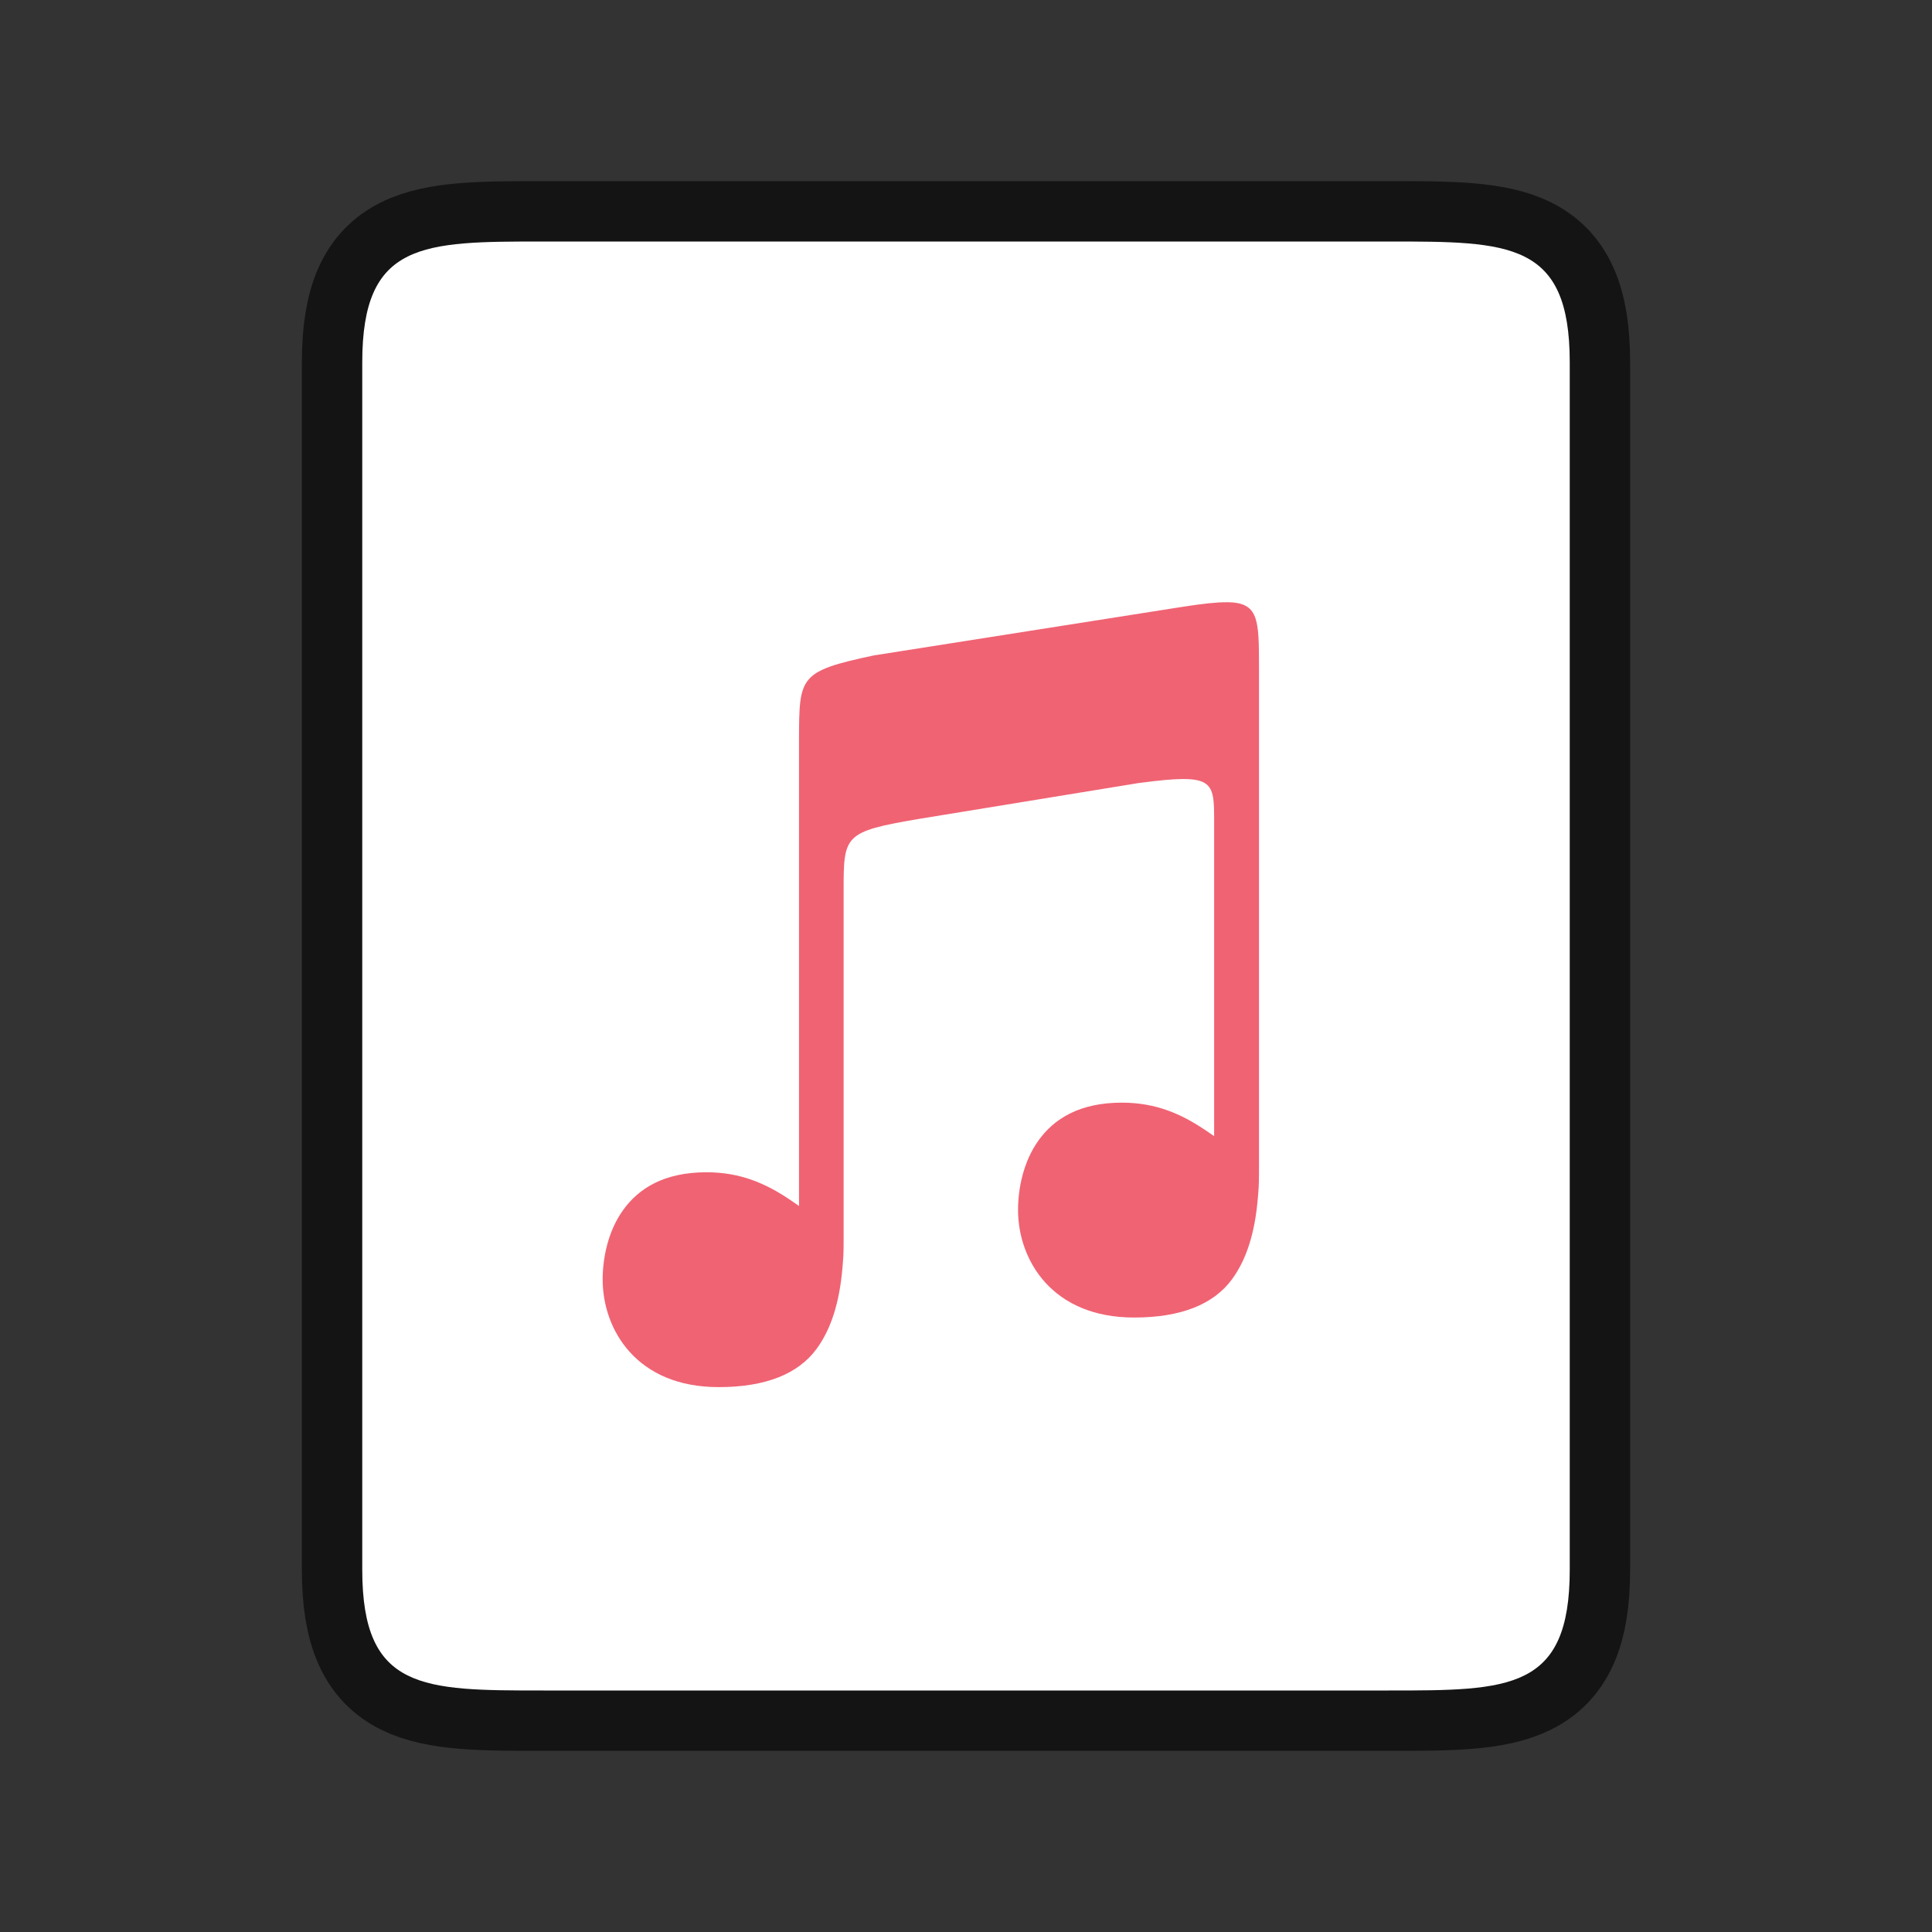 <?xml version="1.0" encoding="UTF-8" standalone="no"?>
<svg
   xmlns:dc="http://purl.org/dc/elements/1.1/"
   xmlns:cc="http://creativecommons.org/ns#"
   xmlns:rdf="http://www.w3.org/1999/02/22-rdf-syntax-ns#"
   xmlns:svg="http://www.w3.org/2000/svg"
   xmlns="http://www.w3.org/2000/svg"
   xmlns:sodipodi="http://sodipodi.sourceforge.net/DTD/sodipodi-0.dtd"
   xmlns:inkscape="http://www.inkscape.org/namespaces/inkscape"
   viewBox="0 0 32 32"
   version="1.1"
   id="svg4"
   sodipodi:docname="insertsound.svg"
   inkscape:export-filename="/home/jupiter007/Libreoffice yaru theme fullcolor/build/cmd/32/insertsound.png"
   inkscape:export-xdpi="95"
   inkscape:export-ydpi="95"
   inkscape:version="1.0.1 (3bc2e813f5, 2020-09-07)">
  <rect x="0" y="0" width="32" height="32" fill="#333333" stroke="none"/>
  <defs
     id="defs8">
    <linearGradient
       id="d"
       gradientUnits="userSpaceOnUse"
       x1="21.204"
       x2="21.204"
       y1="5.106"
       y2="18.997"
       gradientTransform="matrix(1.2,0,0,1.2,-7.996,1.714)">
      <stop
         offset="0"
         stop-color="#fff5ef"
         id="stop17" />
      <stop
         offset="1"
         stop-color="#fef8dd"
         id="stop19" />
    </linearGradient>
  </defs>
  <sodipodi:namedview
     pagecolor="#ffffff"
     bordercolor="#666666"
     borderopacity="1"
     objecttolerance="10"
     gridtolerance="10"
     guidetolerance="10"
     inkscape:pageopacity="0"
     inkscape:pageshadow="2"
     inkscape:window-width="1920"
     inkscape:window-height="1011"
     id="namedview6"
     showgrid="true"
     inkscape:zoom="20.85965"
     inkscape:cx="11.570881"
     inkscape:cy="15.194385"
     inkscape:window-x="0"
     inkscape:window-y="0"
     inkscape:window-maximized="1"
     inkscape:current-layer="svg4"
     inkscape:document-rotation="0"
     inkscape:snap-bbox="true"
     inkscape:bbox-paths="true"
     inkscape:bbox-nodes="true"
     inkscape:snap-bbox-edge-midpoints="true"
     inkscape:snap-bbox-midpoints="true"
     inkscape:object-paths="true"
     inkscape:snap-intersection-paths="true"
     inkscape:snap-smooth-nodes="true"
     inkscape:snap-midpoints="true">
    <inkscape:grid
       type="xygrid"
       id="grid817" />
  </sodipodi:namedview>
  <path
     id="path843"
     style="opacity:0.6;fill:#000000;fill-rule:evenodd;stroke:#000000;stroke-width:2;stroke-linecap:round;stroke-linejoin:round"
     d="m 9,4 h 14 c 2,0 3,0 3,2 v 20 c 0,2 -1,2 -3,2 H 9 C 7,28 6,28 6,26 V 6 C 6,4 7,4 9,4 Z"
     sodipodi:nodetypes="sssssssss" />
  <path
     id="rect840"
     style="opacity:1;fill:#ffffff;fill-rule:evenodd;stroke:none;stroke-width:2;stroke-linecap:round;stroke-linejoin:round"
     d="m 9,4 h 14 c 2,0 3,0 3,2 v 20 c 0,2 -1,2 -3,2 H 9 C 7,28 6,28 6,26 V 6 C 6,4 7,4 9,4 Z"
     sodipodi:nodetypes="sssssssss" />
  <path
     sodipodi:nodetypes="cccccccccccsccccccccsccsccccccssccccccccscc"
     inkscape:connector-curvature="0"
     id="path1245"
     d="m 20.325,9.975 c -0.174,-0.002 -0.406,0.025 -0.714,0.072 l -5.139,0.809 c -1.238,0.264 -1.234,0.346 -1.238,1.392 v 2.049 1.031 4.647 c -0.052,-0.036 -0.103,-0.073 -0.156,-0.108 v 3.81e-4 c -0.393,-0.264 -0.813,-0.451 -1.376,-0.451 -0.706,0 -1.126,0.27 -1.381,0.626 C 10.066,20.397 9.982,20.846 9.982,21.193 c 0,0.418 0.143,0.864 0.452,1.204 0.31,0.34 0.786,0.578 1.47,0.578 0.773,0 1.317,-0.216 1.624,-0.637 0.242,-0.332 0.376,-0.775 0.424,-1.322 V 21.015 21.014 c 0.006,-0.066 0.012,-0.135 0.016,-0.205 0.006,-0.108 0.005,-0.31 0.005,-0.31 v -5.738 c 0,-0.929 -4.5e-5,-0.984 1.239,-1.196 l 3.657,-0.597 c 1.241,-0.162 1.241,-0.048 1.241,0.648 v 0.574 4.629 c -0.05,-0.035 -0.1,-0.071 -0.152,-0.105 v 3.58e-4 c -0.393,-0.264 -0.813,-0.451 -1.376,-0.451 -0.706,0 -1.126,0.27 -1.381,0.626 -0.255,0.356 -0.339,0.804 -0.339,1.151 0,0.418 0.143,0.864 0.453,1.204 0.31,0.34 0.786,0.578 1.47,0.578 0.773,0 1.317,-0.216 1.624,-0.638 0.242,-0.332 0.376,-0.775 0.423,-1.322 v -6.64e-4 -6.63e-4 c 0.006,-0.066 0.012,-0.134 0.016,-0.205 0.006,-0.108 0.005,-0.311 0.005,-0.311 v -6.426 -1.855 c 0,-0.814 -0.005,-1.084 -0.528,-1.09 z"
     style="font-style:normal;font-variant:normal;font-weight:normal;font-stretch:normal;font-size:15px;line-height:125%;font-family:Ubuntu;-inkscape-font-specification:Ubuntu;text-align:center;letter-spacing:0px;word-spacing:0px;writing-mode:lr-tb;text-anchor:middle;display:inline;opacity:0.8;fill:#ec3c50;fill-opacity:1;stroke:none;stroke-width:0.155;enable-background:new" />
</svg>
